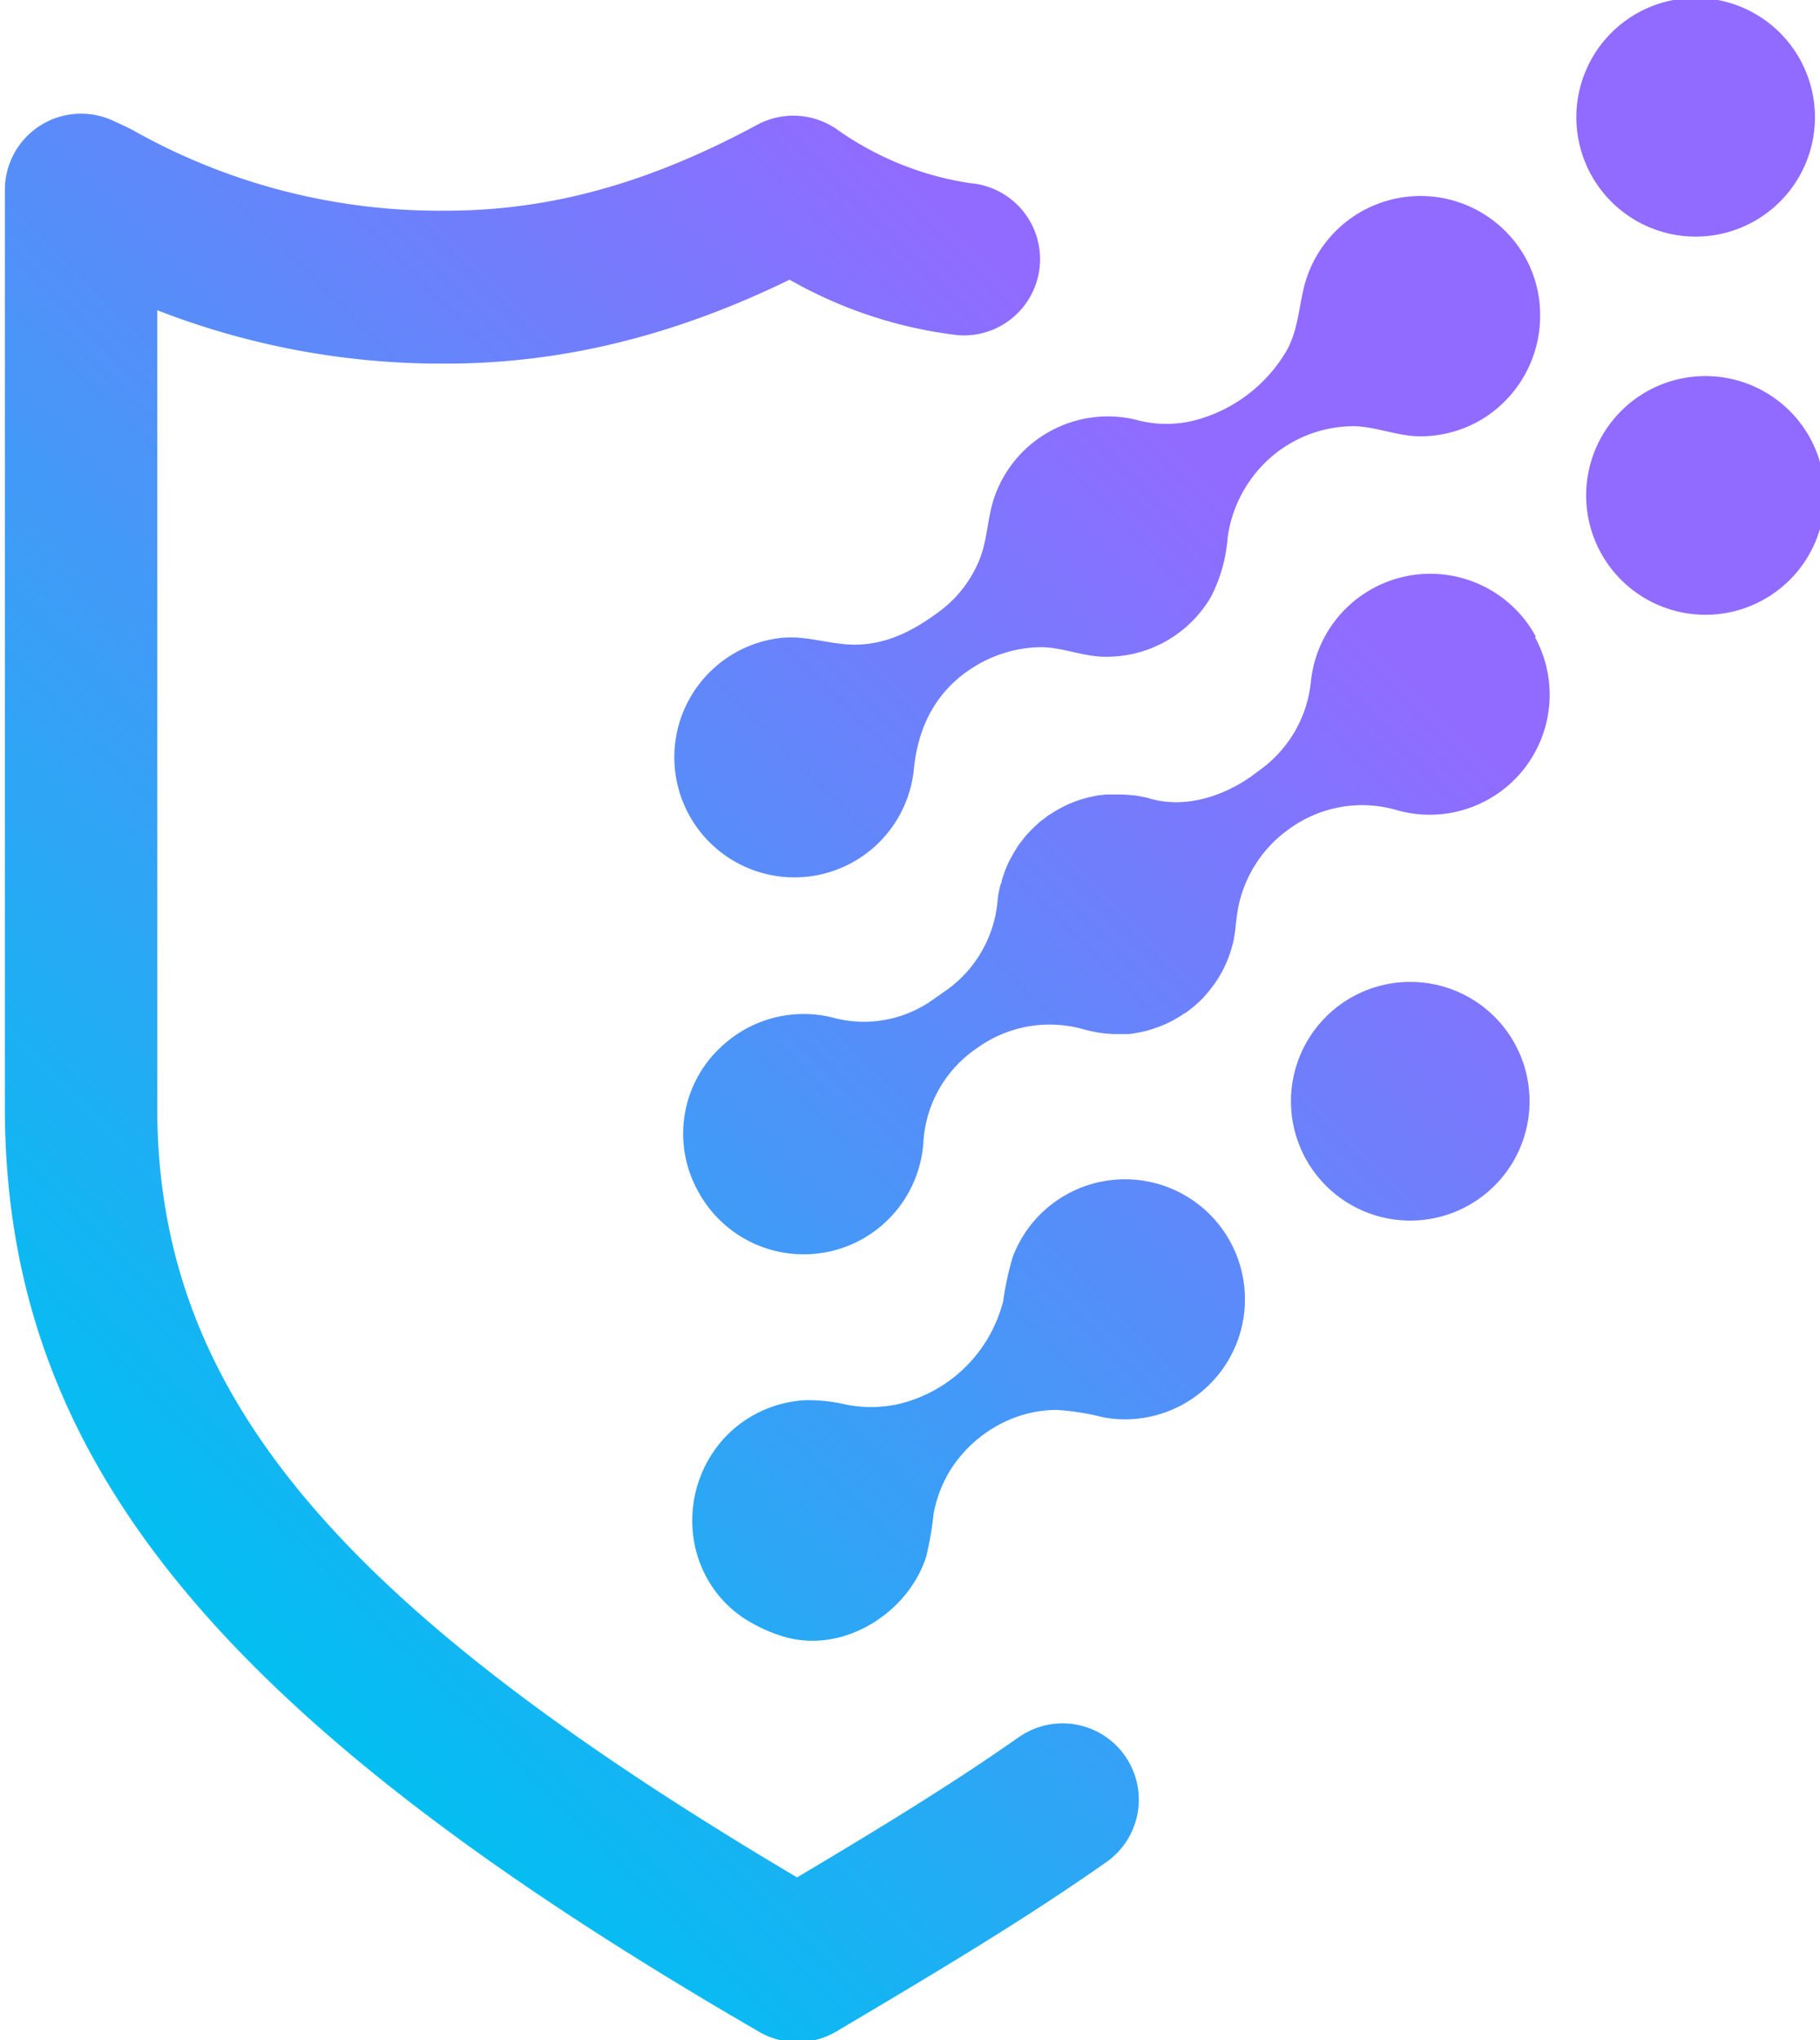 <svg xmlns="http://www.w3.org/2000/svg" xmlns:xlink="http://www.w3.org/1999/xlink" id="Layer_1" data-name="Layer 1" viewBox="0 0 191 214"><defs><style>.cls-1{fill:url(#linear-gradient)}</style><linearGradient id="linear-gradient" x1="8.12" x2="173.85" y1="156.23" y2="-9.5" gradientUnits="userSpaceOnUse"><stop offset="0" stop-color="#02bff1"/><stop offset=".68" stop-color="#916bff"/></linearGradient></defs><title>security-full</title><path d="M83.67,214.22a8,8,0,0,1-4-1.08c-57-33-79.16-60.26-79.16-97V19.92a8,8,0,0,1,11.35-7.26l1.47.68.57.29a65.54,65.54,0,0,0,32.94,8.47c10.88,0,21.24-2.87,32.61-9a8,8,0,0,1,8.48.54,32.5,32.5,0,0,0,13.86,5.57,8,8,0,1,1-1.28,15.95,46.75,46.75,0,0,1-17.65-5.82c-12.13,5.92-24,8.8-36,8.8A82,82,0,0,1,16.5,32.54V116.1c0,29.74,18.29,51.9,67.15,80.84,9.22-5.49,16.24-9.79,23.27-14.71a8,8,0,0,1,9.18,13.11c-8.48,5.94-16.73,10.89-28.34,17.77A8,8,0,0,1,83.67,214.22ZM160.15,27.15a12.6,12.6,0,0,0-23.31,3c-.54,2.23-.64,4.38-1.72,6.47a15.8,15.8,0,0,1-9,7.26,12.07,12.07,0,0,1-7,.13A12.61,12.61,0,0,0,104.41,52c-.79,2.16-.74,4.48-1.59,6.63A12.65,12.65,0,0,1,98.77,64c-3.09,2.35-6.39,4-10.38,3.55-2.3-.24-4.35-.92-6.7-.6A12.6,12.6,0,1,0,95.91,80.64c.45-4.48,2.38-8.24,6.27-10.66a13.56,13.56,0,0,1,7-2.09c2.25,0,4.32.93,6.56,1a12.67,12.67,0,0,0,11.36-6.31,16.19,16.19,0,0,0,1.73-6.14,13.49,13.49,0,0,1,2.46-6.18,13.28,13.28,0,0,1,10.89-5.55c2.39.08,4.59,1.09,7,1.06a12.55,12.55,0,0,0,6.59-1.94,12.71,12.71,0,0,0,5.86-10.67A12.46,12.46,0,0,0,160.15,27.15ZM177.93-.22a12.52,12.52,0,1,0,12.54,12.51A12.52,12.52,0,0,0,177.93-.22Zm-16.75,67a12.6,12.6,0,0,0-23.6,4.64,13,13,0,0,1-5.29,9.3l-1,.74c-3.21,2.25-7.32,3.43-11,2.19l-.08,0c-.39-.09-.79-.16-1.2-.22l-.14,0a12.66,12.66,0,0,0-1.36-.09H117c-.31,0-.63,0-.94,0l-.53.07c-.28,0-.56.08-.83.13l-.56.13c-.26.07-.53.14-.79.22l-.56.2c-.25.1-.5.2-.75.31l-.55.27c-.24.13-.48.26-.72.4l-.53.33-.26.16c-.15.11-.29.23-.43.34s-.24.16-.35.25l-.19.17-.31.28q-.32.3-.62.61l-.3.32c-.18.2-.35.41-.51.63l-.29.37c-.16.22-.3.45-.44.68s-.41.71-.6,1.07l-.11.21c-.12.26-.23.52-.33.78l-.1.27c-.1.28-.19.56-.28.84,0,.1,0,.2-.08.3a9.31,9.31,0,0,0-.36,1.93,12.88,12.88,0,0,1-5.31,9.23l-1.7,1.19a12.47,12.47,0,0,1-10.26,1.72,12.59,12.59,0,0,0-11.48,2.84A12.41,12.41,0,0,0,73.28,125a12.59,12.59,0,0,0,23.62-5.1,12.81,12.81,0,0,1,5.26-9.69l.3-.21a13,13,0,0,1,11.34-2l.2.05q.42.11.84.19l.58.1.54.07.82.06h.48l.76,0,.35,0c.34,0,.68-.08,1-.14l.33-.06c.35-.07.7-.15,1-.25l.22-.07q.5-.16,1-.36l.15-.06c.36-.15.71-.32,1.06-.51l.21-.12c.34-.19.68-.4,1-.63l.06,0,.1-.08a13,13,0,0,0,1.06-.84,12.23,12.23,0,0,0,.94-.94l.14-.17q.37-.42.7-.88l.14-.19a12.51,12.51,0,0,0,1.25-2.25l.1-.25q.19-.47.34-.94l.09-.31c.11-.37.2-.74.27-1.12l0-.08a12.78,12.78,0,0,0,.17-1.33l.1-.79a13.23,13.23,0,0,1,5.52-9.16h0a13,13,0,0,1,11.12-2,12.59,12.59,0,0,0,14.66-18.08ZM179,39.45A12.52,12.52,0,1,0,191.5,52,12.52,12.52,0,0,0,179,39.45ZM81.83,171.55c6.3,2.17,13.36-2.14,15.35-8.19a33.08,33.08,0,0,0,.79-4.53,13.39,13.39,0,0,1,1.69-4.5A13.75,13.75,0,0,1,106,148.9a12.8,12.8,0,0,1,4.92-1,27,27,0,0,1,4.92.79,12.59,12.59,0,1,0-9.56-16.83,31.82,31.82,0,0,0-1,4.62A14.84,14.84,0,0,1,94,147.35a13.66,13.66,0,0,1-5.18,0,17.41,17.41,0,0,0-4.31-.47,12.56,12.56,0,0,0-7.75,3.23c-5.84,5.38-5.47,15,1.2,19.57A16.21,16.21,0,0,0,81.83,171.55ZM148,103a12.52,12.52,0,1,0,12.52,12.52A12.52,12.52,0,0,0,148,103Z" class="cls-1"/></svg>